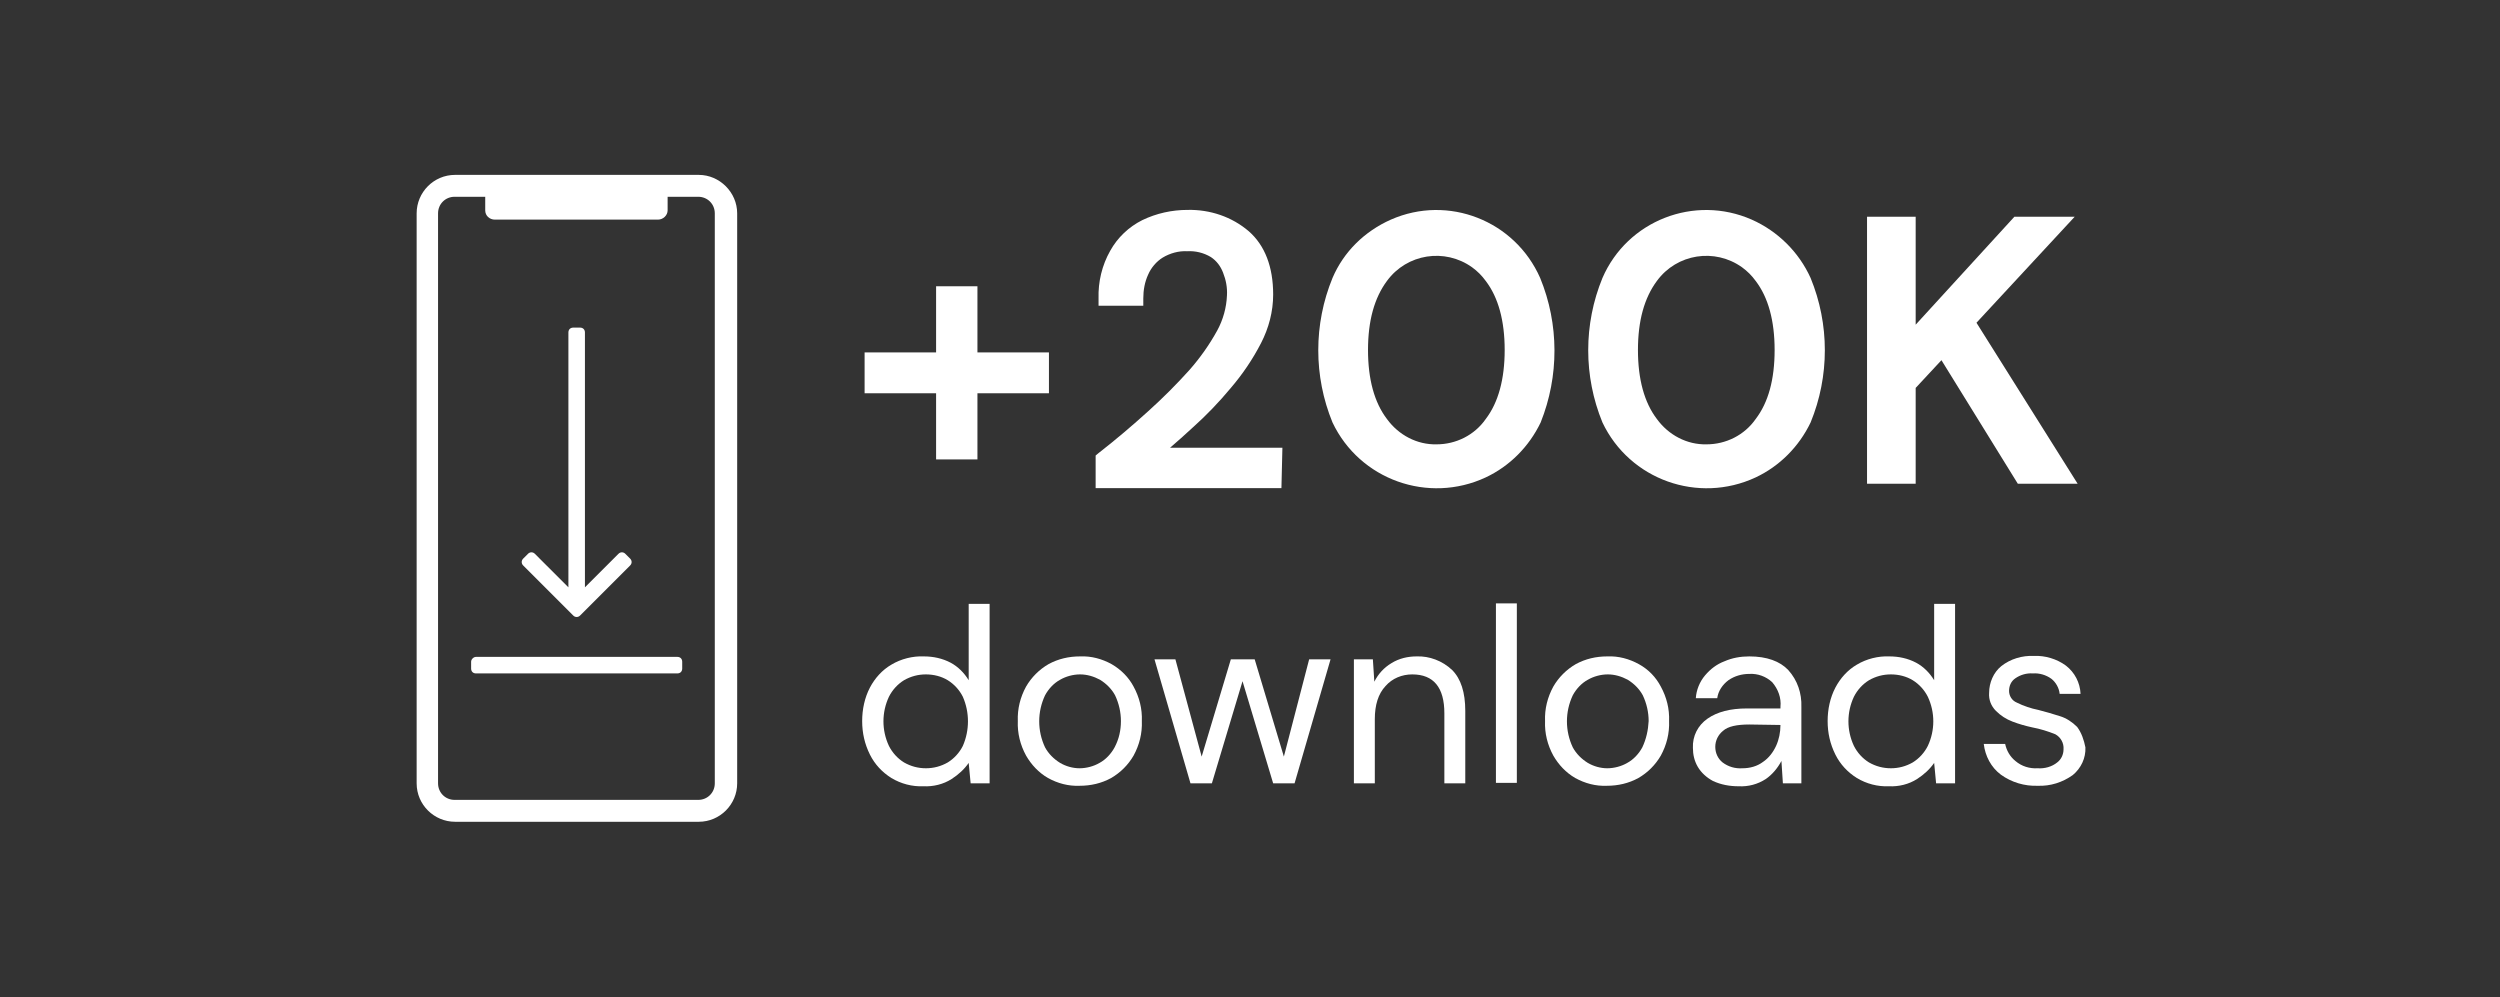 <?xml version="1.0" encoding="utf-8"?>
<!-- Generator: Adobe Illustrator 25.4.1, SVG Export Plug-In . SVG Version: 6.00 Build 0)  -->
<svg version="1.1" id="Layer_1" xmlns="http://www.w3.org/2000/svg" xmlns:xlink="http://www.w3.org/1999/xlink" x="0px" y="0px"
	 viewBox="0 0 514 205" style="enable-background:new 0 0 514 205;" xml:space="preserve">
<rect x="0" y="0" width="514" height="205" fill="#333333" stroke="none"/>
<style type="text/css">
	.st0{fill:#ffffff;}
</style>
<g id="_2K_Down">
	<g id="Group_628" transform="translate(-1754.838 -2074.444)">
		<path id="Path_766" class="st0" d="M1947.3,2168.9h8.5v-13.6h14.7v-8.4h-14.7v-13.6h-8.5v13.6h-14.7v8.4h14.7V2168.9z"/>
		<path id="Path_767" class="st0" d="M2071.5,2131.6c-5.2-11.8-18.9-17.2-30.7-12c-5.4,2.4-9.7,6.6-12,12c-3.9,9.5-3.9,20.2,0,29.7
			c5.6,11.8,19.7,16.8,31.5,11.3c4.9-2.3,8.9-6.3,11.3-11.3C2075.4,2151.8,2075.4,2141.1,2071.5,2131.6z M2060.3,2160.6
			c-2.3,3.3-6.1,5.2-10.1,5.2l0,0c-4,0.1-7.8-1.9-10.2-5.2c-2.6-3.4-3.9-8.2-3.9-14.2c0-6,1.3-10.7,3.9-14.2
			c4.1-5.6,11.9-6.8,17.5-2.8c1.1,0.8,2,1.7,2.8,2.8c2.6,3.4,3.9,8.2,3.9,14.2S2062.9,2157.2,2060.3,2160.6L2060.3,2160.6z"/>
		<path id="Path_768" class="st0" d="M2115,2119.6c-11.8-5.2-25.6,0.2-30.7,12l0,0c-3.9,9.5-3.9,20.2,0,29.7
			c5.6,11.8,19.7,16.8,31.5,11.3c4.9-2.3,8.9-6.3,11.3-11.3c3.9-9.5,3.9-20.2,0-29.7C2124.7,2126.3,2120.4,2122,2115,2119.6z
			 M2115.8,2160.6c-2.3,3.3-6.1,5.2-10.1,5.2l0,0c-4,0.1-7.8-1.9-10.2-5.2c-2.6-3.4-3.9-8.2-3.9-14.2s1.3-10.7,3.9-14.2
			c4.1-5.6,11.9-6.8,17.5-2.8c1.1,0.8,2,1.7,2.8,2.8c2.6,3.4,3.9,8.2,3.9,14.2C2119.7,2152.5,2118.4,2157.2,2115.8,2160.6z"/>
		<path id="Path_769" class="st0" d="M2148.7,2154.2l5.3-5.7l15.7,25.4h12.3l-20.8-33.1l20.2-21.8H2169l-20.3,22.2V2119h-10v54.9h10
			L2148.7,2154.2z"/>
		<path id="Path_770" class="st0" d="M1954,2214.3c-0.9-1.5-2.2-2.8-3.7-3.6c-1.7-0.9-3.6-1.3-5.5-1.3c-2.3-0.1-4.7,0.5-6.7,1.7
			c-1.9,1.1-3.4,2.8-4.4,4.7c-1.1,2.1-1.6,4.5-1.6,6.9c0,2.4,0.5,4.7,1.6,6.9c1,2,2.5,3.6,4.4,4.8c2,1.2,4.3,1.8,6.6,1.7
			c2,0.1,4.1-0.4,5.8-1.5c1.4-0.9,2.6-2,3.5-3.3l0.4,4.2h3.9v-36.9h-4.3L1954,2214.3z M1952.8,2227.8c-0.7,1.4-1.8,2.6-3.1,3.4
			c-1.4,0.8-2.9,1.2-4.5,1.2c-1.6,0-3.1-0.4-4.5-1.2c-1.3-0.8-2.4-2-3.1-3.4c-1.5-3.2-1.5-6.9,0-10.1c0.7-1.4,1.8-2.6,3.1-3.4
			c1.4-0.8,2.9-1.2,4.5-1.2c1.6,0,3.2,0.4,4.5,1.2c1.3,0.8,2.4,2,3.1,3.4C1954.2,2220.9,1954.2,2224.6,1952.8,2227.8L1952.8,2227.8z
			"/>
		<path id="Path_771" class="st0" d="M1983.4,2211c-2-1.1-4.2-1.7-6.5-1.6c-2.3,0-4.5,0.5-6.5,1.6c-1.9,1.1-3.5,2.7-4.6,4.6
			c-1.2,2.2-1.8,4.6-1.7,7.1c-0.1,2.5,0.5,4.9,1.7,7.1c1.1,1.9,2.6,3.5,4.5,4.6c2,1.1,4.2,1.7,6.5,1.6c2.3,0,4.5-0.5,6.5-1.6
			c1.9-1.1,3.5-2.7,4.6-4.6c1.2-2.2,1.8-4.6,1.7-7.1c0.1-2.5-0.5-4.9-1.7-7.1C1986.9,2213.7,1985.3,2212.1,1983.4,2211z
			 M1984,2228.1c-0.7,1.3-1.8,2.5-3.1,3.2c-1.2,0.7-2.7,1.1-4.1,1.1c-1.4,0-2.8-0.4-4-1.1c-1.3-0.8-2.4-1.9-3.1-3.2
			c-1.6-3.4-1.6-7.3,0-10.7c0.7-1.3,1.8-2.5,3.1-3.2c1.2-0.7,2.7-1.1,4.1-1.1c1.4,0,2.8,0.4,4.1,1.1c1.3,0.8,2.4,1.9,3.1,3.2
			c0.8,1.7,1.2,3.5,1.2,5.3C1985.3,2224.6,1984.9,2226.4,1984,2228.1z"/>
		<path id="Path_772" class="st0" d="M2018.8,2230l-6-20h-4.9l-6,20l-5.4-20h-4.3l7.4,25.5h4.4l6.3-21l6.3,21h4.4l7.4-25.5h-4.4
			L2018.8,2230z"/>
		<path id="Path_773" class="st0" d="M2046.1,2209.4c-1.8,0-3.6,0.4-5.2,1.4c-1.5,0.9-2.7,2.2-3.5,3.8l-0.3-4.6h-3.9v25.5h4.3v-13.2
			c0-2.9,0.7-5.2,2.2-6.8c1.4-1.6,3.4-2.4,5.5-2.4c4.4,0,6.6,2.7,6.6,8v14.4h4.3v-14.9c0-3.8-0.9-6.6-2.7-8.4
			C2051.4,2210.3,2048.7,2209.3,2046.1,2209.4z"/>
		<rect id="Rectangle_503" x="2062.4" y="2198.5" class="st0" width="4.3" height="36.9"/>
		<path id="Path_774" class="st0" d="M2091.8,2211c-2-1.1-4.2-1.7-6.5-1.6c-2.3,0-4.5,0.5-6.5,1.6c-1.9,1.1-3.5,2.7-4.6,4.6
			c-1.2,2.2-1.8,4.6-1.7,7.1c-0.1,2.5,0.5,4.9,1.7,7.1c1.1,1.9,2.6,3.5,4.5,4.6c2,1.1,4.2,1.7,6.5,1.6c2.3,0,4.5-0.5,6.5-1.6
			c1.9-1.1,3.5-2.7,4.6-4.6c1.2-2.2,1.8-4.6,1.7-7.1c0.1-2.5-0.5-4.9-1.7-7.1C2095.3,2213.7,2093.8,2212.1,2091.8,2211z
			 M2092.5,2228.1c-0.7,1.3-1.8,2.5-3.1,3.2c-1.2,0.7-2.7,1.1-4.1,1.1c-1.4,0-2.8-0.4-4-1.1c-1.3-0.8-2.4-1.9-3.1-3.2
			c-1.6-3.4-1.6-7.3,0-10.7c0.7-1.3,1.8-2.5,3.1-3.2c1.2-0.7,2.7-1.1,4.1-1.1c1.4,0,2.8,0.4,4.1,1.1c1.3,0.8,2.4,1.9,3.1,3.2
			c0.8,1.7,1.2,3.5,1.2,5.3C2093.7,2224.6,2093.3,2226.4,2092.5,2228.1z"/>
		<path id="Path_775" class="st0" d="M2114.5,2209.4c-1.8,0-3.5,0.3-5.1,1c-1.6,0.6-2.9,1.6-4,2.9c-1.1,1.3-1.8,3-1.9,4.7h4.4
			c0.2-1.5,1.1-2.8,2.3-3.7c1.3-0.9,2.8-1.3,4.3-1.3c1.7-0.1,3.4,0.5,4.7,1.7c1.2,1.4,1.9,3.2,1.7,5.1v0.3h-6.9
			c-3.4,0-6.1,0.7-8.1,2.1c-2,1.4-3.1,3.6-3,6c0,1.4,0.3,2.7,1,3.9c0.7,1.2,1.8,2.2,3.1,2.9c1.7,0.8,3.5,1.1,5.3,1.1
			c2,0.1,3.9-0.4,5.6-1.5c1.3-0.9,2.4-2.2,3.2-3.7l0.3,4.6h3.8v-15.7c0.1-2.8-0.8-5.5-2.7-7.6
			C2120.8,2210.4,2118.1,2209.4,2114.5,2209.4z M2120.9,2223.5c0,1.5-0.3,3-0.9,4.3c-0.6,1.3-1.5,2.5-2.7,3.3
			c-1.2,0.9-2.7,1.3-4.2,1.3c-1.5,0.1-2.9-0.3-4.1-1.2c-1-0.8-1.5-2-1.5-3.2c0-1.3,0.6-2.5,1.6-3.3c1-0.9,2.8-1.3,5.4-1.3
			L2120.9,2223.5L2120.9,2223.5z"/>
		<path id="Path_776" class="st0" d="M2152.5,2214.3c-0.9-1.5-2.2-2.8-3.7-3.6c-1.7-0.9-3.6-1.3-5.5-1.3c-2.3-0.1-4.7,0.5-6.7,1.7
			c-1.9,1.1-3.4,2.8-4.4,4.7c-1.1,2.1-1.6,4.5-1.6,6.9c0,2.4,0.5,4.7,1.6,6.9c1,2,2.5,3.6,4.4,4.8c2,1.2,4.3,1.8,6.6,1.7
			c2,0.1,4.1-0.4,5.8-1.5c1.4-0.9,2.6-2,3.5-3.3l0.4,4.2h3.9v-36.9h-4.3L2152.5,2214.3z M2151.2,2227.8c-0.7,1.4-1.8,2.6-3.1,3.4
			c-1.4,0.8-2.9,1.2-4.5,1.2c-1.6,0-3.1-0.4-4.5-1.2c-1.3-0.8-2.4-2-3.1-3.4c-1.5-3.2-1.5-6.9,0-10.1c0.7-1.4,1.8-2.6,3.1-3.4
			c1.4-0.8,2.9-1.2,4.5-1.2c1.6,0,3.2,0.4,4.5,1.2c1.3,0.8,2.4,2,3.1,3.4C2152.7,2220.9,2152.7,2224.6,2151.2,2227.8L2151.2,2227.8z
			"/>
		<path id="Path_777" class="st0" d="M2181.9,2223.9c-1-1-2.2-1.8-3.5-2.2c-1.5-0.5-3-0.9-4.5-1.3c-1.5-0.3-3-0.8-4.4-1.5
			c-1-0.4-1.6-1.4-1.6-2.4c0-1,0.4-2,1.3-2.6c1-0.7,2.3-1.1,3.6-1c1.3-0.1,2.7,0.3,3.8,1.1c0.9,0.7,1.6,1.9,1.7,3.1h4.3
			c-0.1-2.3-1.2-4.4-3-5.8c-1.9-1.4-4.3-2.1-6.6-2c-2.4-0.1-4.8,0.6-6.7,2.1c-1.6,1.3-2.5,3.4-2.5,5.5c-0.1,1.4,0.4,2.7,1.4,3.7
			c1,1,2.1,1.7,3.4,2.2c1.3,0.5,2.7,0.9,4.1,1.2c1.6,0.3,3.2,0.8,4.7,1.4c1.1,0.6,1.8,1.8,1.7,3.1c0,1.1-0.5,2.1-1.3,2.7
			c-1.1,0.9-2.6,1.3-4,1.2c-1.7,0.1-3.3-0.4-4.6-1.5c-1.1-0.9-1.8-2.1-2.1-3.5h-4.4c0.3,2.5,1.5,4.8,3.5,6.3
			c2.2,1.6,4.9,2.4,7.6,2.3c2.6,0.1,5.1-0.7,7.2-2.2c1.7-1.4,2.7-3.5,2.6-5.7C2183.3,2226.6,2182.8,2225.1,2181.9,2223.9z"/>
		<path id="Path_778" class="st0" d="M1898.5,2110.4h-50.1c-4.4,0-7.9,3.6-7.9,7.9v117.2c0,4.4,3.6,7.9,7.9,7.9h50.1
			c4.4,0,7.9-3.6,7.9-7.9v-117.2C1906.4,2114,1902.8,2110.4,1898.5,2110.4z M1901.8,2235.5c0,1.9-1.5,3.4-3.4,3.4h-50.1
			c-1.9,0-3.4-1.5-3.4-3.4v-117.2c0-1.9,1.5-3.4,3.4-3.4h6.3v2.8c0,1.1,0.9,1.9,2,1.9h33.5c1.1,0,2-0.9,2-1.9v-2.8h6.3
			c1.9,0,3.4,1.5,3.4,3.4L1901.8,2235.5z"/>
		<path id="Path_779" class="st0" d="M1872.7,2201c0.4,0.4,1,0.4,1.4,0l10.3-10.3c0.4-0.4,0.4-1,0-1.4l-1-1c-0.4-0.4-1-0.4-1.4,0
			l-6.9,6.9v-52.4c0-0.6-0.4-1-1-1h-1.4c-0.6,0-1,0.4-1,1v52.4l-6.9-6.9c-0.4-0.4-1-0.4-1.4,0l-1,1c-0.4,0.4-0.4,1,0,1.4
			L1872.7,2201z"/>
		<path id="Rectangle_504" class="st0" d="M1852.7,2209.5h41.4c0.6,0,1,0.4,1,1v1.4c0,0.6-0.4,1-1,1h-41.4c-0.6,0-1-0.4-1-1v-1.4
			C1851.7,2210,1852.2,2209.5,1852.7,2209.5z"/>
		<path id="Path_780" class="st0" d="M2018.5,2166.5h-23.1c1.5-1.3,3-2.6,4.6-4.1c2.8-2.5,5.5-5.3,7.9-8.2c2.4-2.8,4.5-5.9,6.2-9.2
			c1.6-3.1,2.5-6.5,2.5-10c0-5.7-1.7-10.1-5-13c-3.5-3-8-4.5-12.6-4.4c-3.2,0-6.4,0.7-9.3,2.1c-2.8,1.4-5.1,3.6-6.6,6.3
			c-1.7,3-2.5,6.4-2.4,9.8v1.5h9.2v-1.5c0-1.7,0.3-3.4,1-4.9c0.6-1.4,1.7-2.7,3-3.5c1.5-0.9,3.3-1.4,5-1.3c1.7-0.1,3.4,0.3,4.9,1.2
			c1.2,0.8,2,1.9,2.5,3.2c0.6,1.5,0.9,3.1,0.8,4.7c-0.1,2.5-0.8,5-2,7.2c-1.6,2.9-3.5,5.6-5.7,8.1c-2.7,3-5.5,5.8-8.5,8.5
			c-3.2,2.9-6.6,5.8-10.2,8.6l-0.6,0.5v6.7h38.2L2018.5,2166.5z"/>
	</g>
</g>
</svg>
